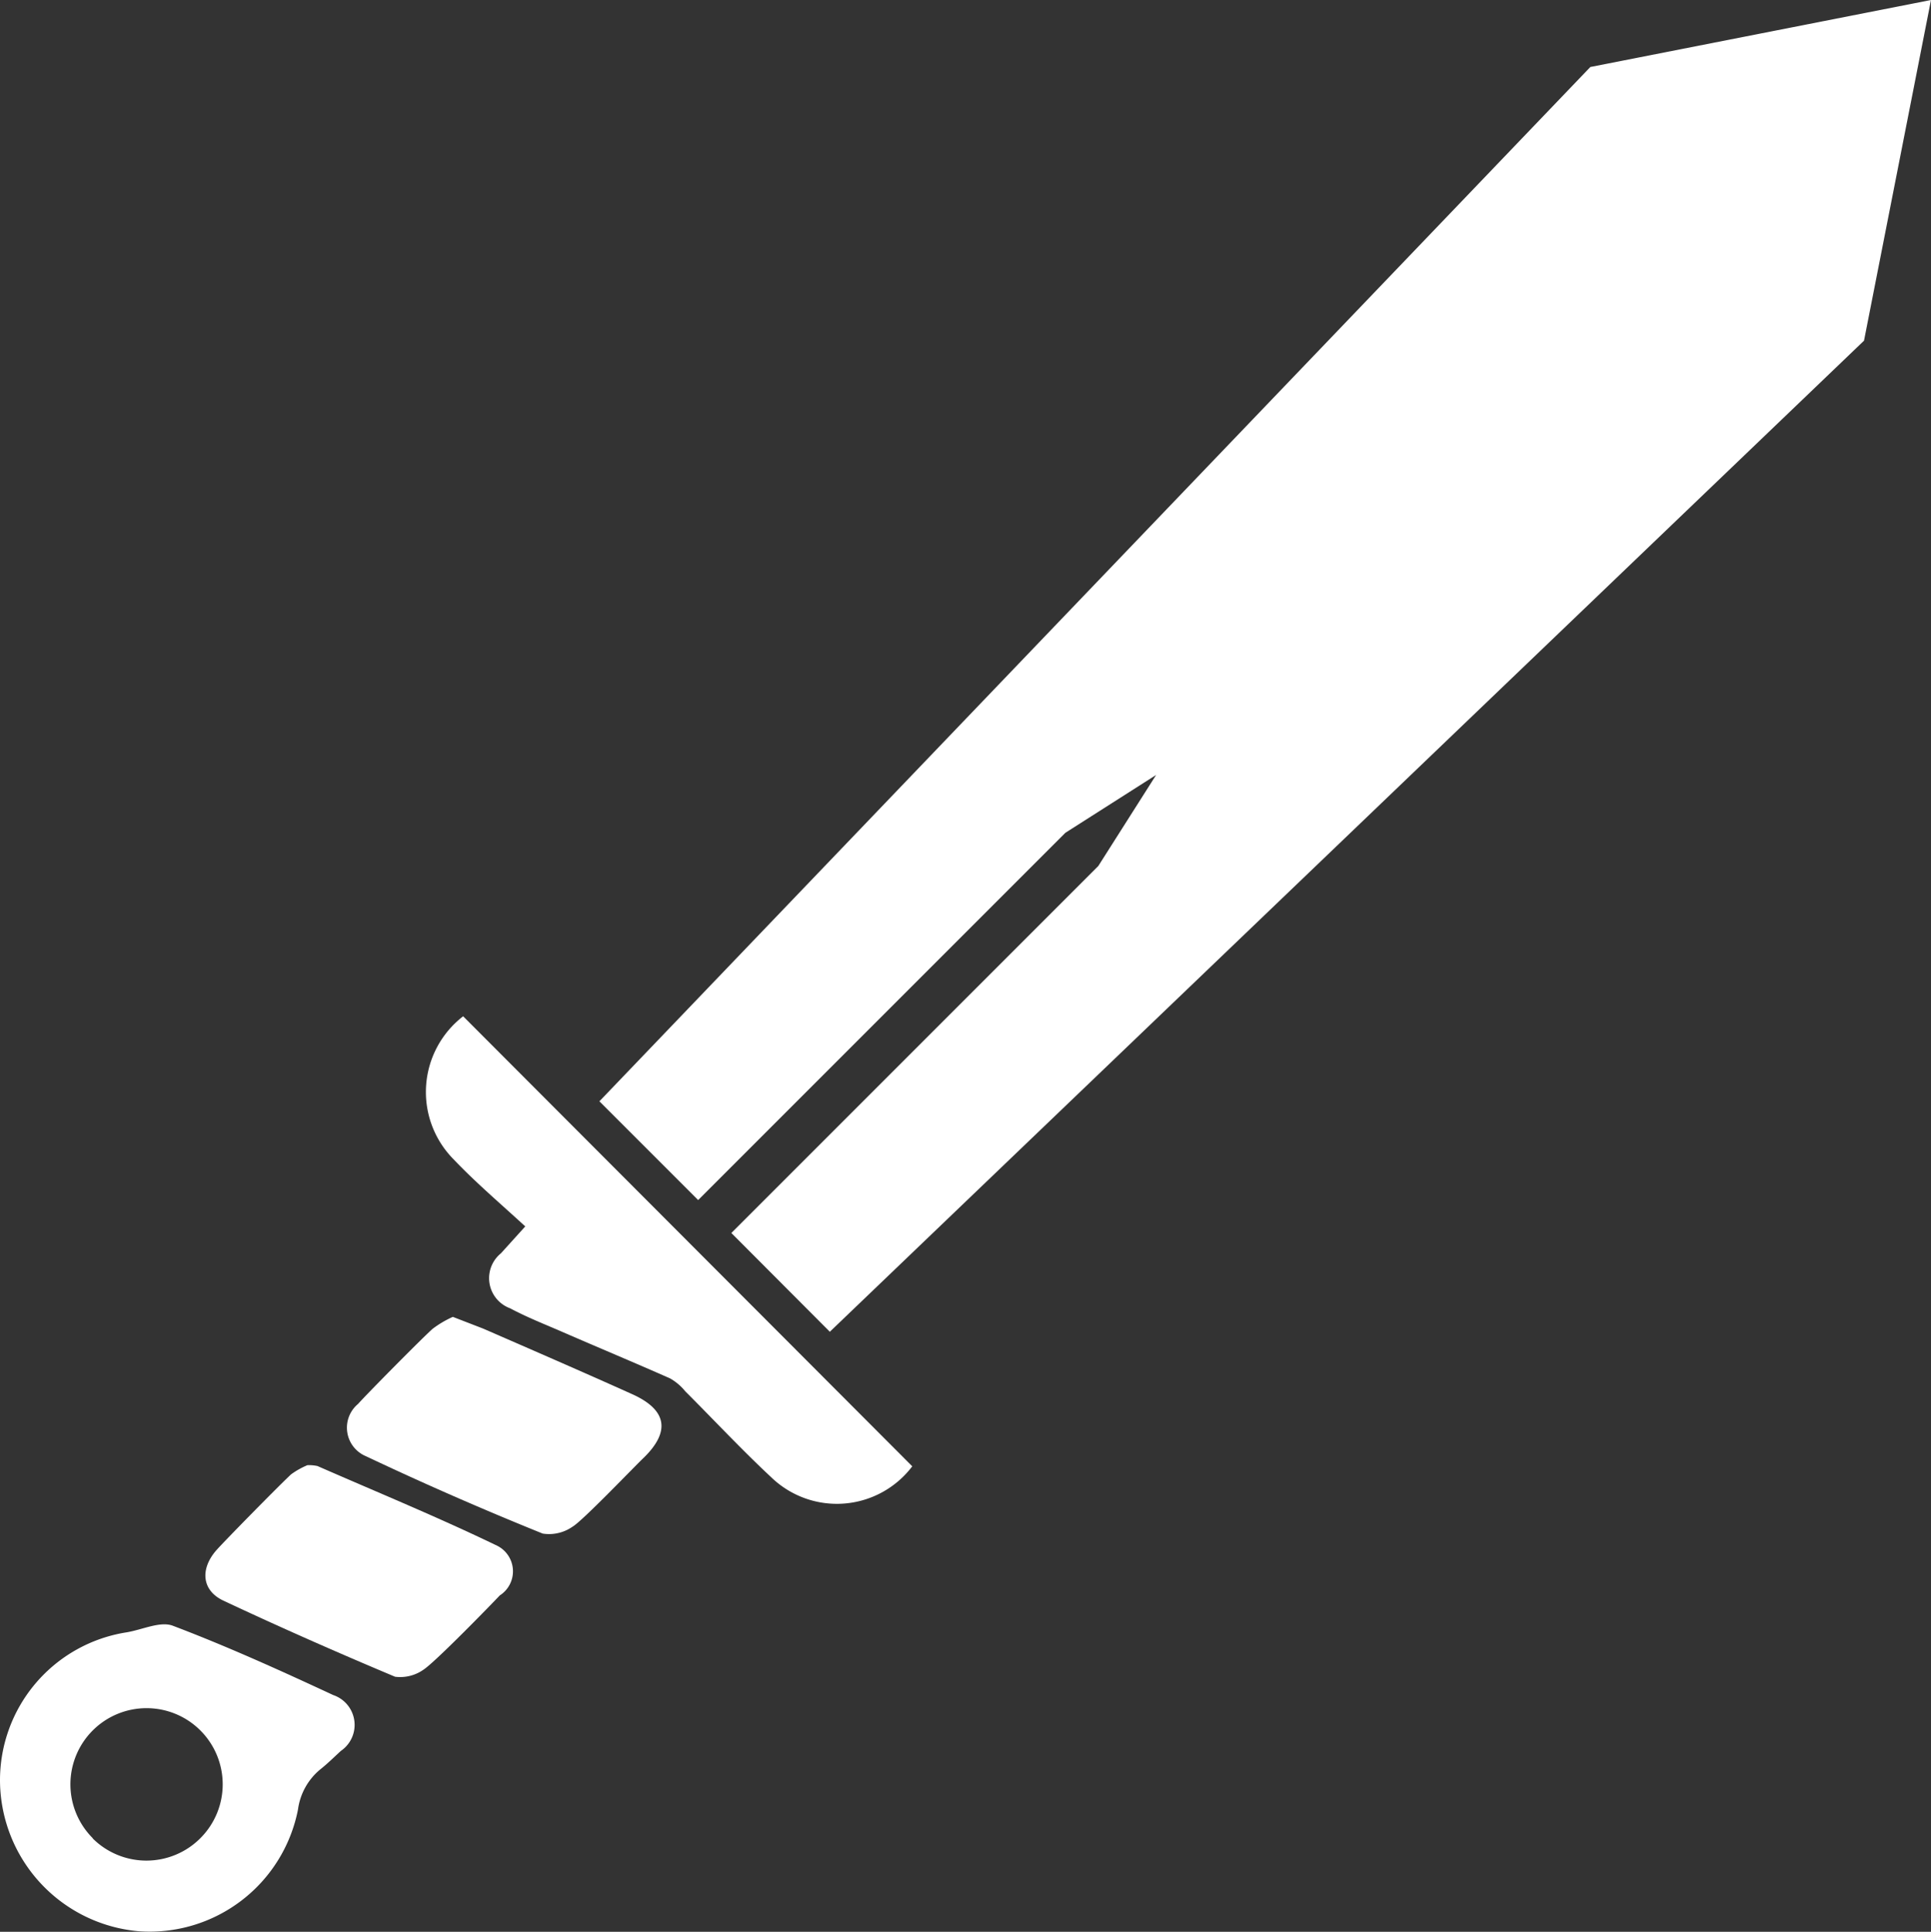 <svg id="Capa_1" data-name="Capa 1" xmlns="http://www.w3.org/2000/svg" viewBox="0 0 67.46 67.48"><rect x="0" y="0" width="67.46" height="67.48" fill="#333333" stroke="none"/><defs><style>.cls-1{fill:#fff;}</style></defs><path class="cls-1" d="M16.18,35.5a3.34,3.34,0,0,0-.33,5c.77.81,1.63,1.54,2.5,2.34l-.85.94a1.12,1.12,0,0,0,.32,1.92c.6.32,1.24.57,1.86.84,1.24.54,2.49,1.06,3.73,1.61a1.87,1.87,0,0,1,.53.45c1,1,2,2.07,3,3a3.3,3.3,0,0,0,4.93-.38Z"/><path class="cls-1" d="M10.41,63.21a2.19,2.19,0,0,1,.8-1.42c.25-.2.47-.42.7-.63a1.1,1.1,0,0,0-.27-1.95c-1.85-.86-3.7-1.7-5.6-2.42-.44-.17-1.07.14-1.62.23A5.23,5.23,0,0,0,0,62.21a5.31,5.31,0,0,0,4.84,5.25A5.28,5.28,0,0,0,10.41,63.21Zm-7.17,1a2.66,2.66,0,1,1,3.76,0A2.66,2.66,0,0,1,3.24,64.22Z"/><path class="cls-1" d="M15.82,46a3.59,3.59,0,0,0-.71.42c-.35.31-2.29,2.27-2.6,2.62a1.08,1.08,0,0,0,.28,1.83q3,1.42,6.17,2.7A1.43,1.43,0,0,0,20,53.33c.34-.19,2.2-2.14,2.49-2.41.95-.93.81-1.69-.45-2.24-1.71-.77-3.44-1.52-5.16-2.27Z"/><path class="cls-1" d="M10.74,51.18a2.83,2.83,0,0,0-.57.32c-.37.34-2.28,2.28-2.61,2.65-.57.65-.52,1.4.24,1.76,2,.94,4,1.82,6,2.66a1.41,1.41,0,0,0,1-.25c.41-.27,2.32-2.23,2.66-2.59A1,1,0,0,0,17.38,54c-2.07-1-4.19-1.87-6.29-2.79A1.46,1.46,0,0,0,10.74,51.18Z"/><polygon class="cls-1" points="65.12 11.9 28.99 46.52 25.55 43.07 38.37 30.25 40.39 27.07 37.22 29.09 24.39 41.92 20.94 38.47 55.56 2.34 67.46 0 65.12 11.9"/></svg>